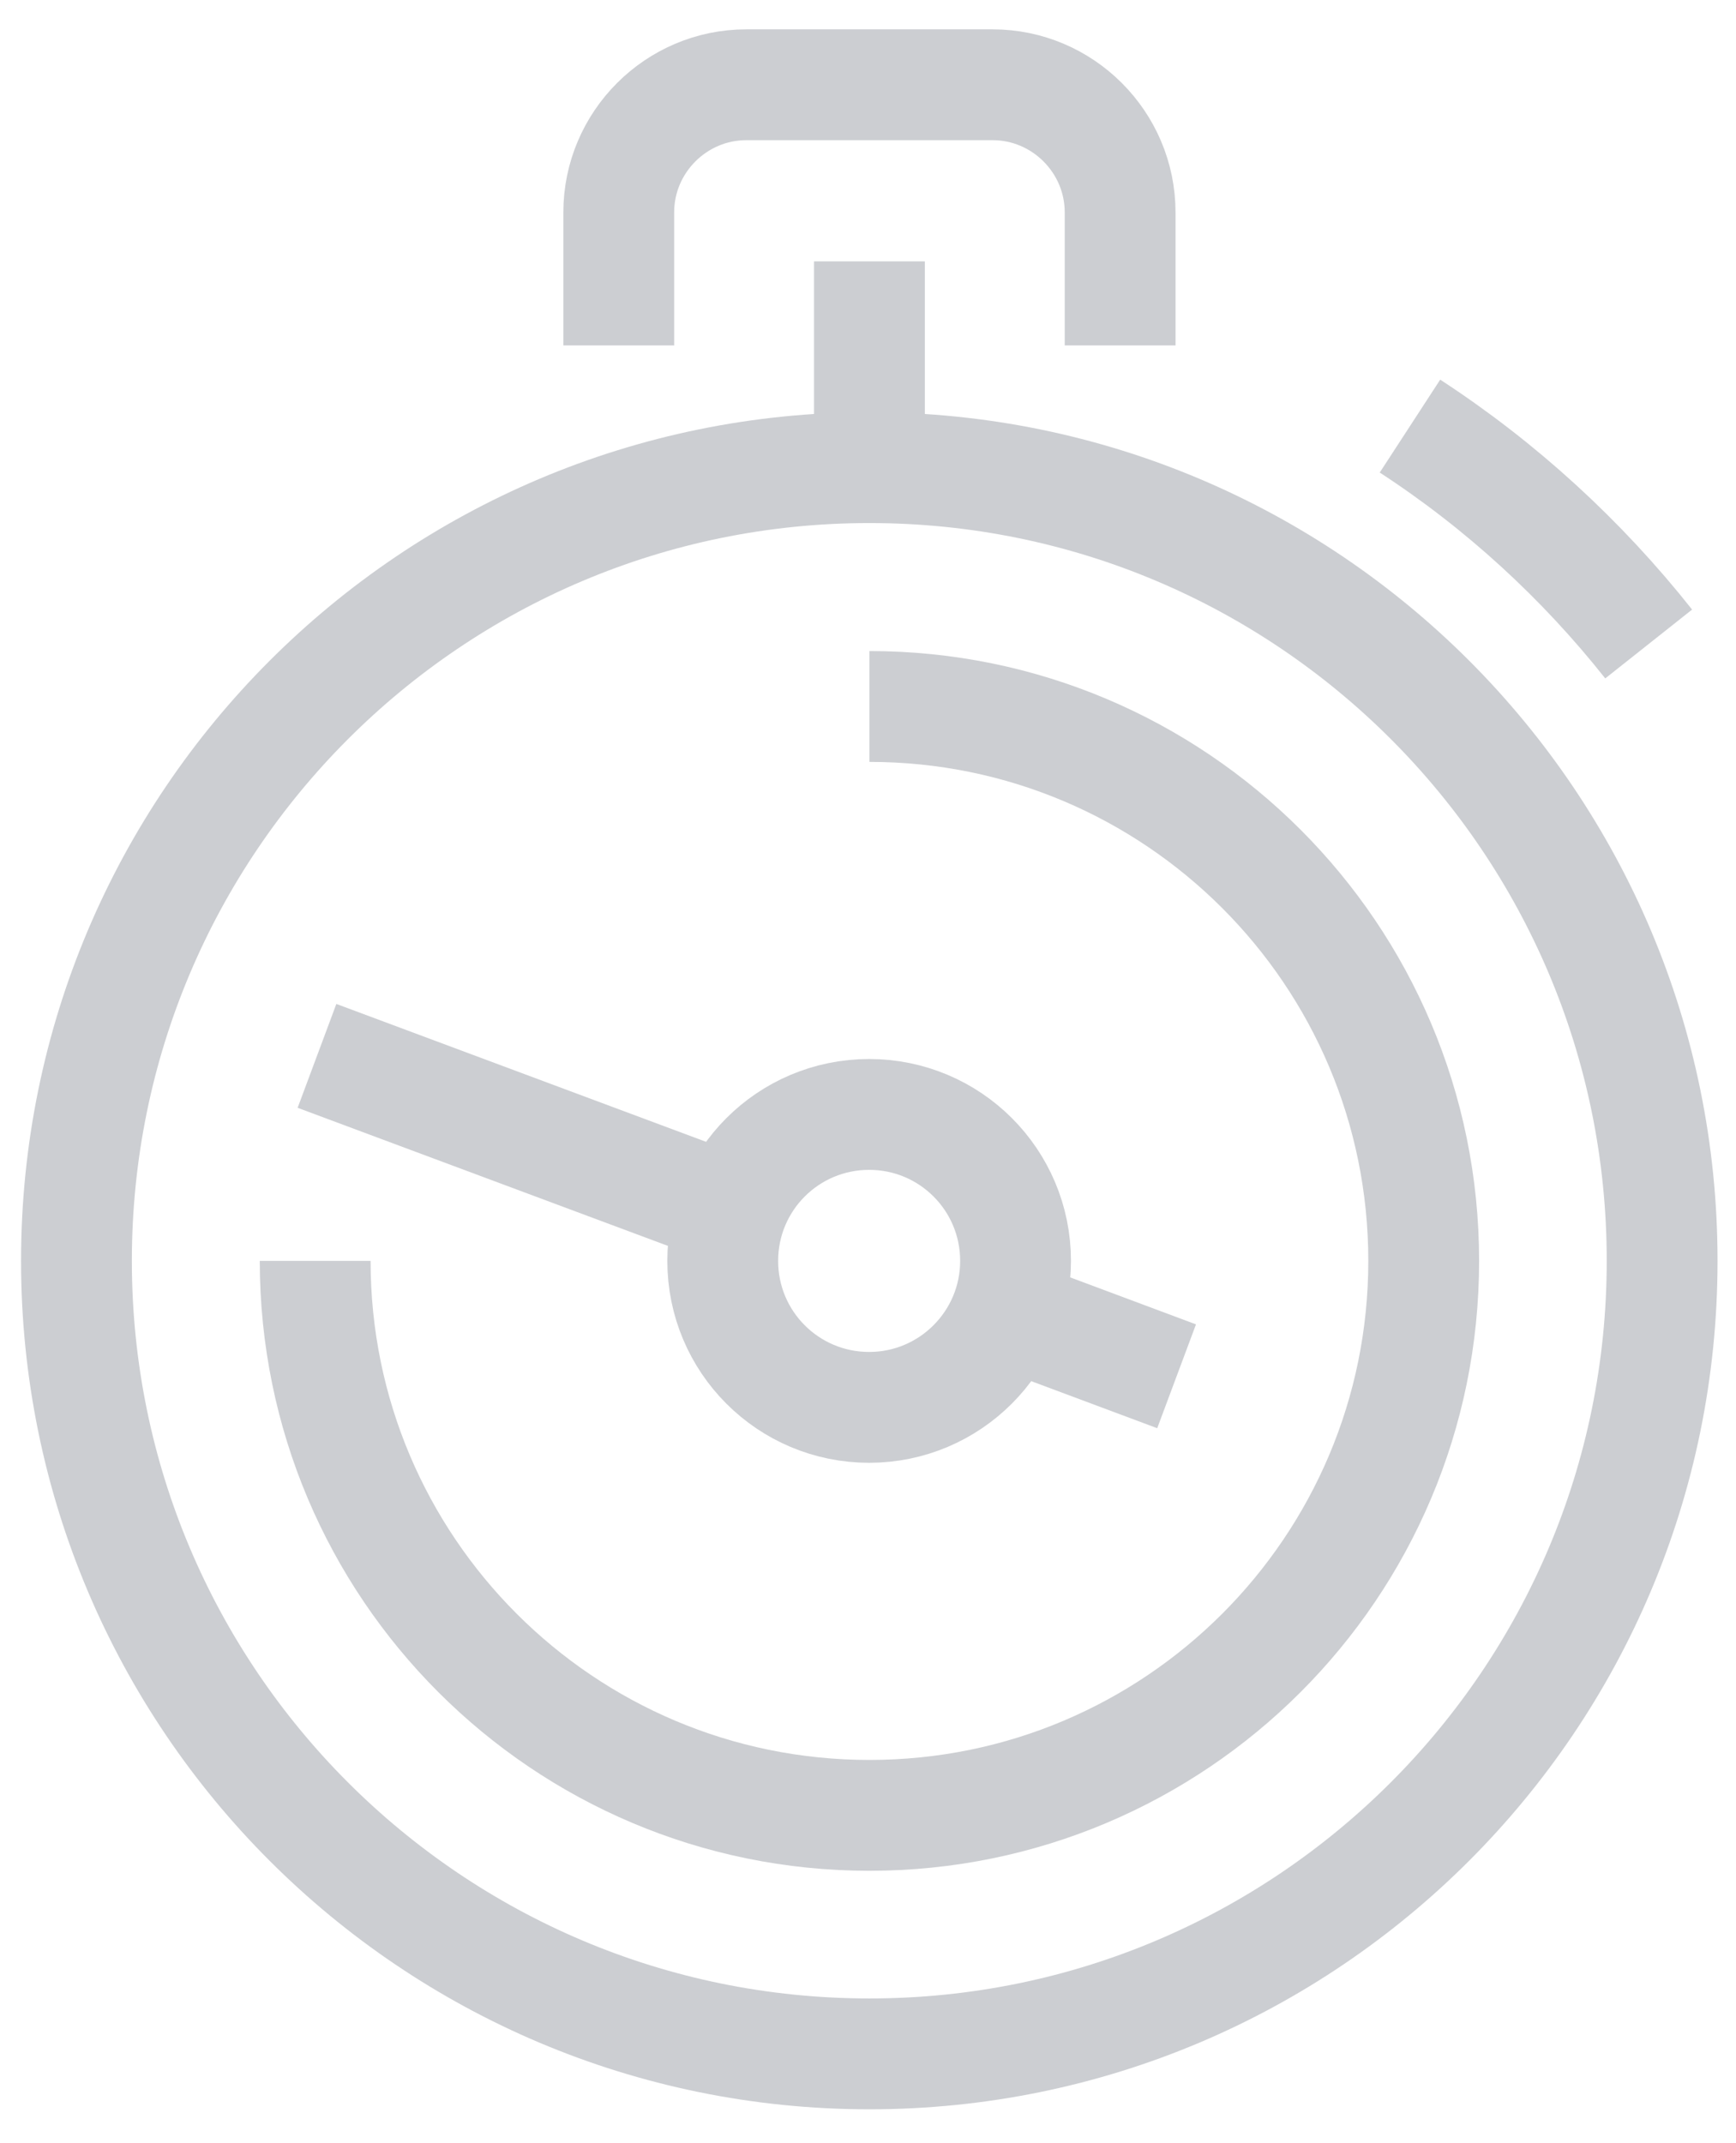 <svg width="47" height="58" viewBox="0 0 47 58" fill="none" xmlns="http://www.w3.org/2000/svg">
<g opacity="0.2">
<path d="M16.752 9.348V5.748C16.752 3.847 18.305 2.294 20.206 2.294H26.872C28.773 2.294 30.326 3.847 30.326 5.748V9.348" stroke="#020C1E" stroke-width="3" stroke-miterlimit="10"/>
<path d="M38.173 11.532C40.632 13.133 42.816 15.132 44.636 17.429" stroke="#020C1E" stroke-width="3" stroke-miterlimit="10"/>
<path d="M23.539 7.074V12.826" stroke="#020C1E" stroke-width="3" stroke-miterlimit="10"/>
<path d="M23.539 19.12C31.823 19.12 38.545 25.834 38.545 34.125C38.545 42.417 31.823 49.131 23.539 49.131C15.256 49.131 8.533 42.417 8.533 34.125" stroke="#020C1E" stroke-width="3" stroke-miterlimit="10"/>
<path d="M45 34.125C45 45.976 35.39 55.586 23.539 55.586C11.688 55.586 2.07 45.976 2.07 34.125C2.07 22.274 11.68 12.656 23.539 12.656C35.398 12.656 45 22.266 45 34.117V34.125Z" stroke="#020C1E" stroke-width="3" stroke-miterlimit="10"/>
<path d="M27.495 34.125C27.495 36.309 25.723 38.089 23.531 38.089C21.339 38.089 19.567 36.317 19.567 34.125C19.567 31.933 21.339 30.161 23.531 30.161C25.723 30.161 27.495 31.933 27.495 34.125Z" stroke="#020C1E" stroke-width="3" stroke-miterlimit="10"/>
<path d="M27.284 35.541L31.855 37.248" stroke="#020C1E" stroke-width="3" stroke-miterlimit="10"/>
<path d="M8.582 28.576L19.778 32.75" stroke="#020C1E" stroke-width="3" stroke-miterlimit="10"/>
</g>
</svg>

